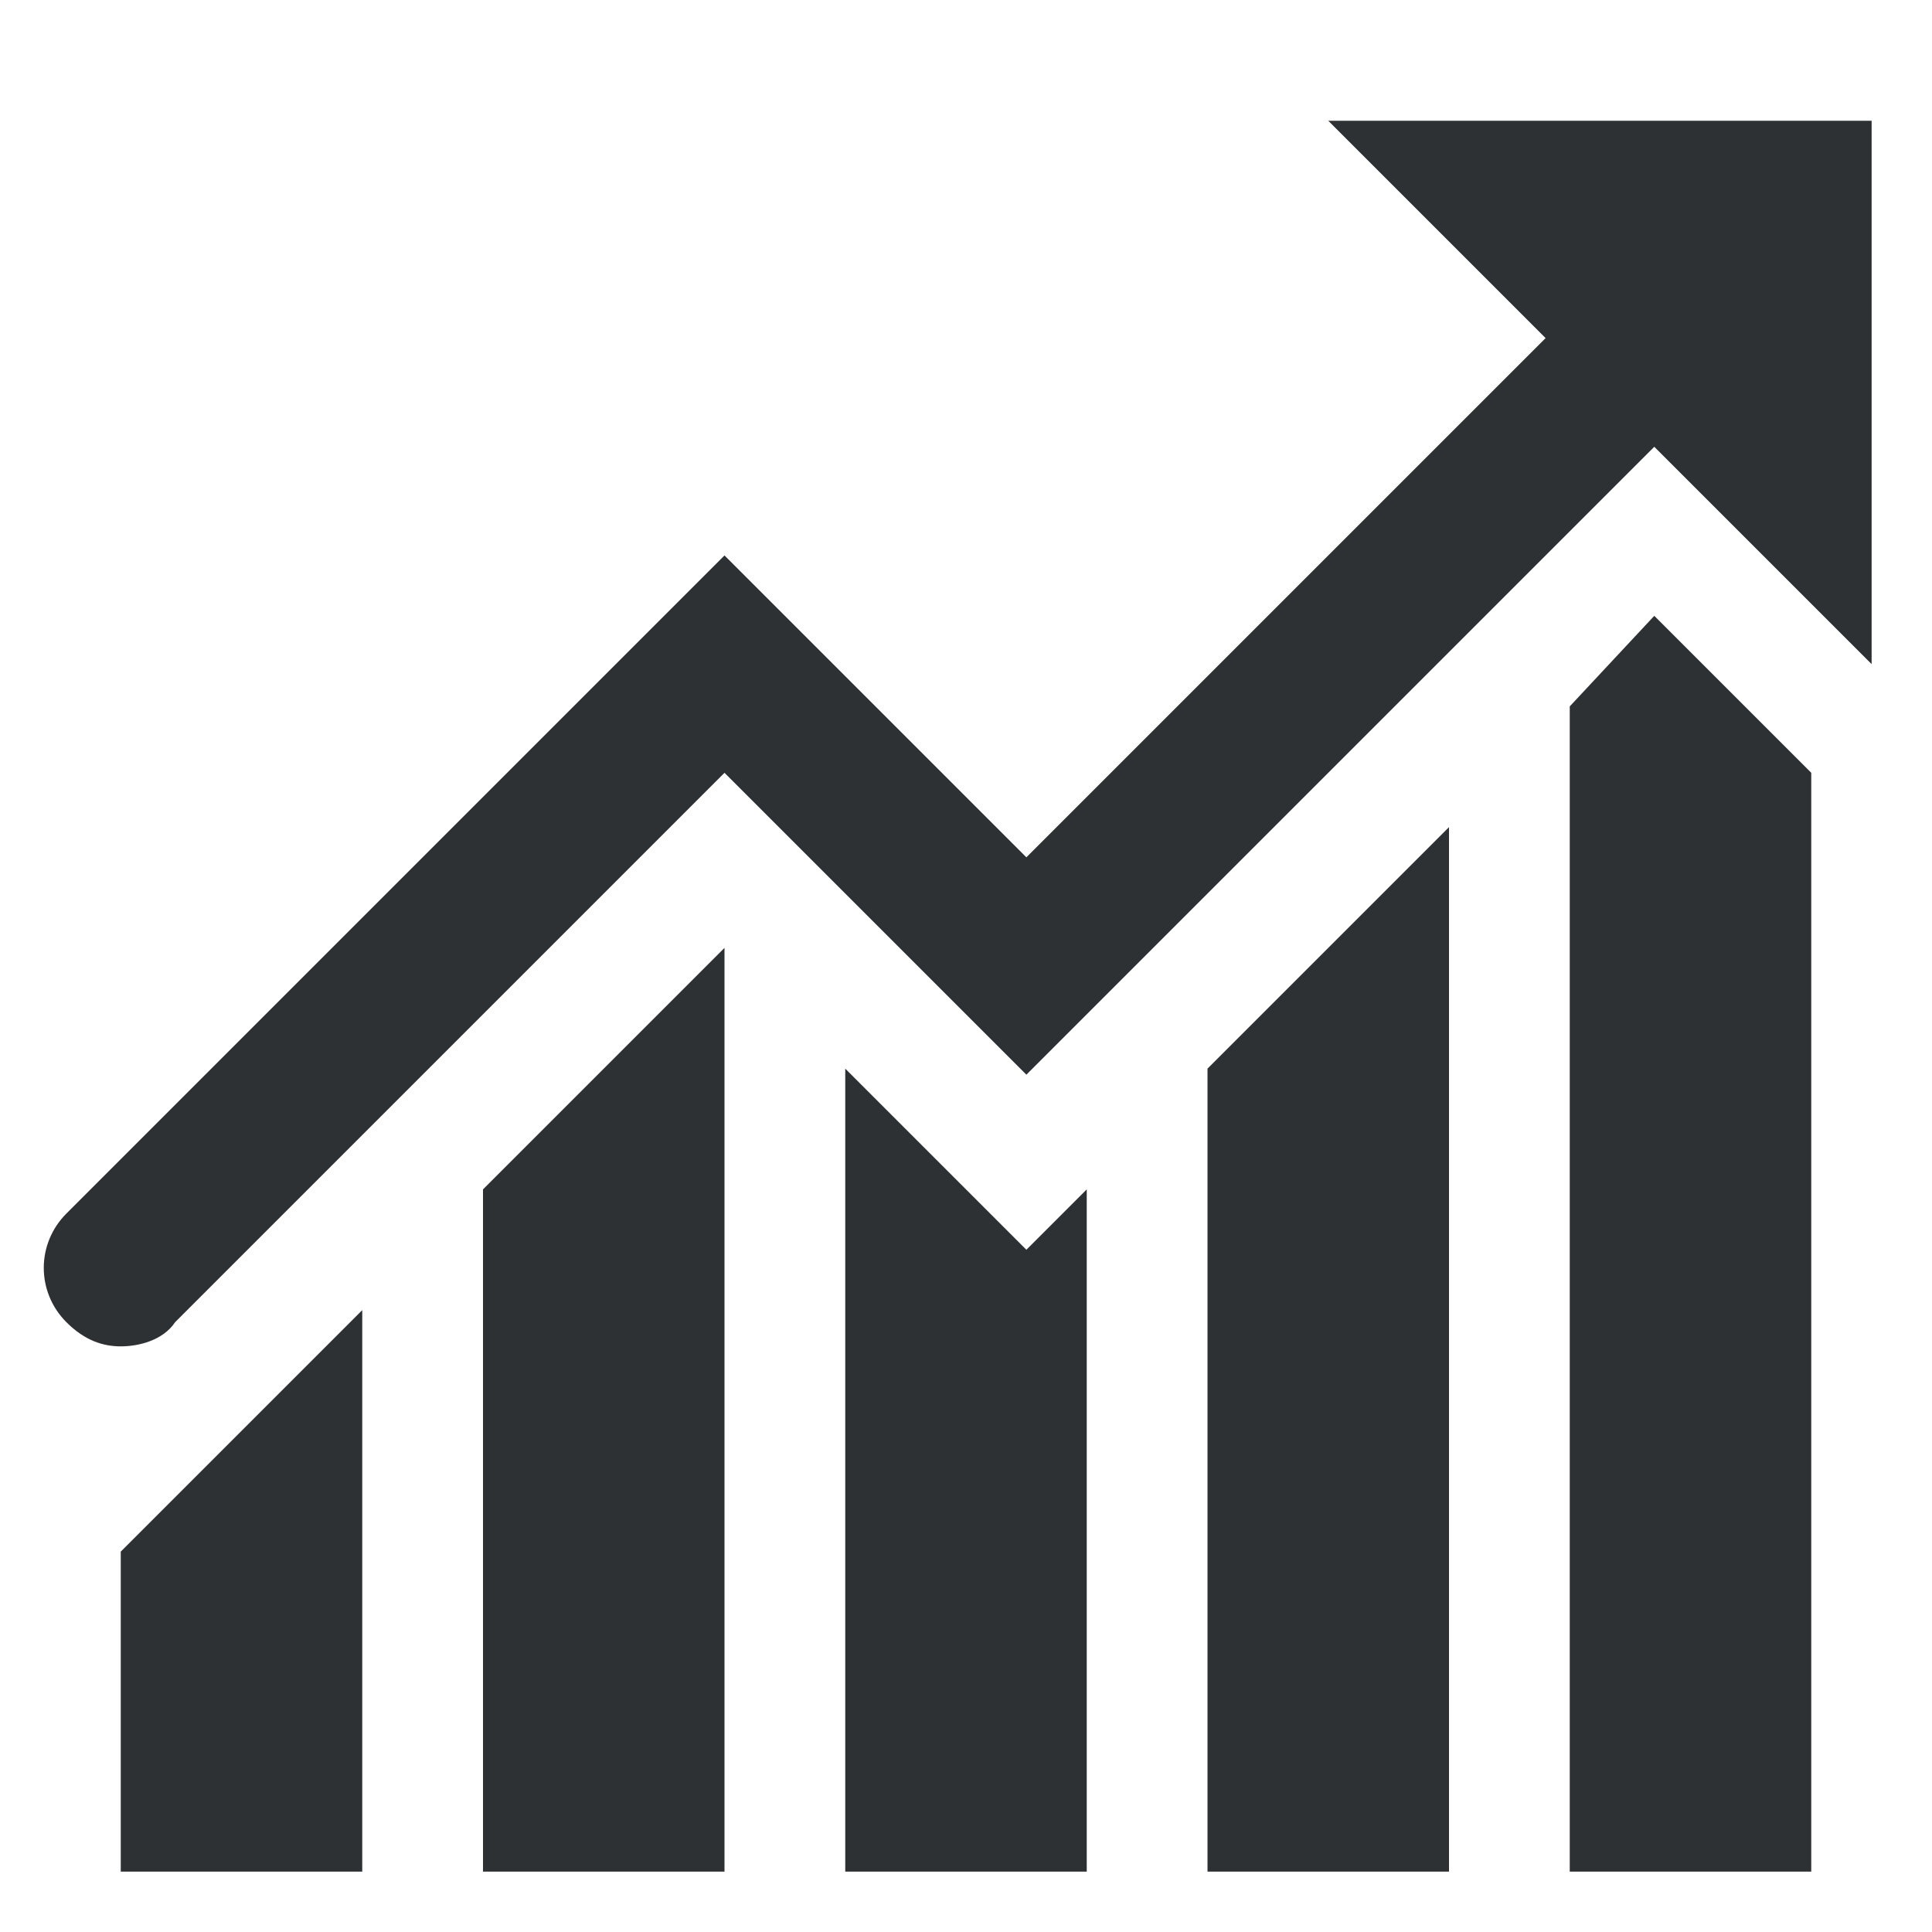 <?xml version="1.0" encoding="utf-8"?>
<!-- Generator: Adobe Illustrator 18.1.0, SVG Export Plug-In . SVG Version: 6.00 Build 0)  -->
<svg version="1.1" id="Layer_1" xmlns="http://www.w3.org/2000/svg" xmlns:xlink="http://www.w3.org/1999/xlink" x="0px" y="0px"
	 viewBox="0 0 32 32" enable-background="new 0 0 32 32" xml:space="preserve">
<g>
	<path fill="#2D3134" d="M22,2c-0.1-0.1,1.6,1.6,3.6,3.6L17,14.2l-5-5L1.1,20.1c-0.5,0.5-0.5,1.3,0,1.8c0.3,0.3,0.6,0.4,0.9,0.4
		s0.7-0.1,0.9-0.4l9.1-9.1l5,5L27.4,7.4C29.3,9.3,31,11,31,11V2H22z"/>
	<polygon fill="#2D3134" points="26,11.7 26,31 30,31 30,12.8 27.4,10.2 	"/>
	<polygon fill="#2D3134" points="2,31 6,31 6,21.7 2,25.7 	"/>
	<polygon fill="#2D3134" points="8,31 12,31 12,15.7 8,19.7 	"/>
	<polygon fill="#2D3134" points="20,31 24,31 24,13.7 20,17.7 	"/>
	<polygon fill="#2D3134" points="14,17.7 14,31 18,31 18,19.7 17,20.7 	"/>
</g>
</svg>
